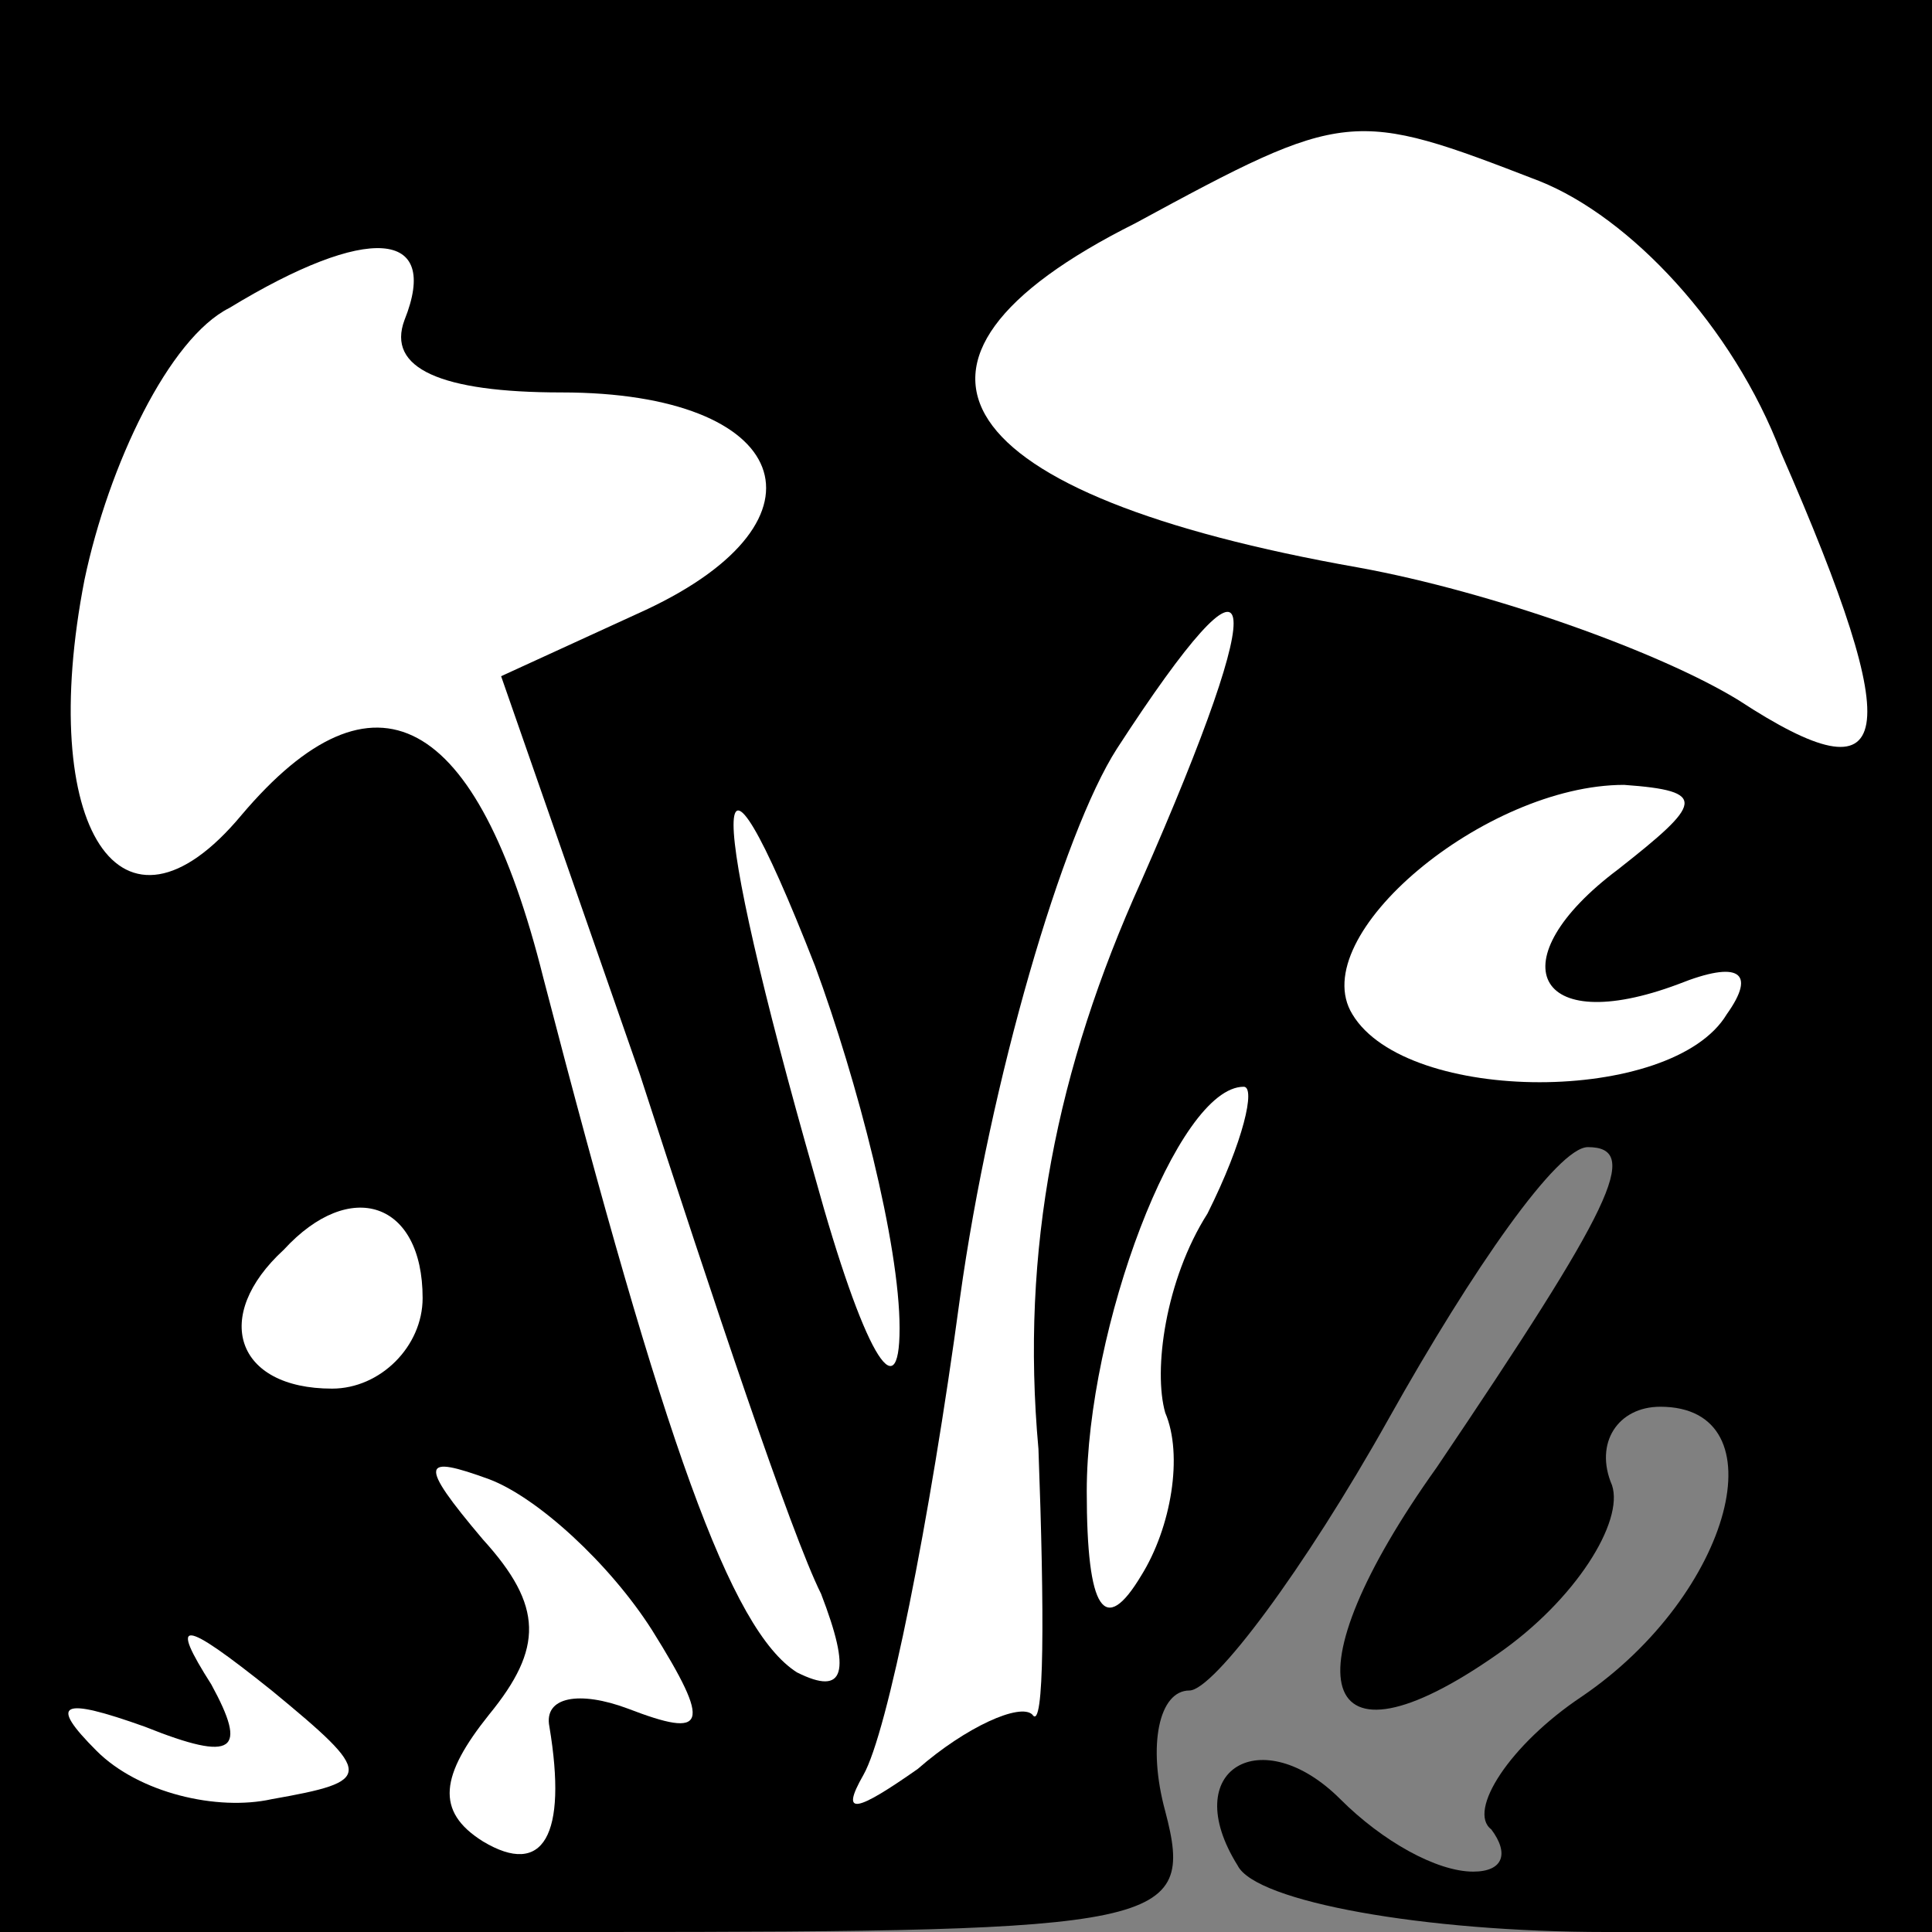 <?xml version="1.0" standalone="no"?>
<!DOCTYPE svg PUBLIC "-//W3C//DTD SVG 20010904//EN"
 "http://www.w3.org/TR/2001/REC-SVG-20010904/DTD/svg10.dtd">
<svg version="1.0" xmlns="http://www.w3.org/2000/svg"
 width="32pt" height="32pt" viewBox="0 0 32 32"
 preserveAspectRatio="xMidYMid meet">
<rect x="0" y="0" width="32" height="32" fill="#808080" stroke="none"/>
<g transform="translate(0,32) scale(0.1,-0.1)"
fill="#000000" stroke="none">
<path fill="#000000" stroke="none" d="M0 160 l0 -160 99 0 c94 0 99 1 94 20
-3 11 -1 20 4 20 4 0 19 20 33 45 14 25 28 45 33 45 9 0 4 -10 -25 -53 -25
-35 -20 -52 10 -31 13 9 21 22 19 28 -3 7 1 13 8 13 20 0 12 -31 -13 -48 -12
-8 -19 -19 -15 -22 3 -4 2 -7 -3 -7 -6 0 -15 5 -22 12 -13 13 -27 5 -17 -11 3
-6 31 -11 61 -11 l54 0 0 160 0 160 -160 0 -160 0 0 -160z"/>
<path fill="#ffffff" stroke="none" d="M255 290 c15 -6 32 -24 40 -45 21 -48
19 -58 -7 -41 -13 8 -41 18 -63 22 -68 12 -83 34 -37 57 35 19 36 19 67 7z"/>
<path fill="#ffffff" stroke="none" d="M67 267 c-3 -8 6 -12 26 -12 38 0 46
-21 14 -36 l-24 -11 23 -66 c12 -37 25 -76 30 -86 5 -13 4 -17 -4 -13 -11 7
-22 38 -42 115 -11 44 -28 53 -50 27 -20 -24 -34 -2 -26 39 4 19 14 40 24 45
23 14 35 13 29 -2z"/>
<path fill="#ffffff" stroke="none" d="M189 174 c-14 -31 -20 -61 -17 -94 1
-27 1 -47 -1 -44 -2 2 -11 -2 -19 -9 -10 -7 -13 -8 -9 -1 4 7 11 42 16 79 5
36 17 77 26 91 24 37 26 28 4 -22z"/>
<path fill="#ffffff" stroke="none" d="M149 100 c0 -14 -6 -4 -14 25 -18 63
-18 81 0 35 7 -19 14 -46 14 -60z"/>
<path fill="#ffffff" stroke="none" d="M268 176 c-20 -15 -14 -28 10 -19 10 4
13 2 8 -5 -9 -15 -53 -15 -62 0 -8 13 22 38 45 38 14 -1 13 -3 -1 -14z"/>
<path fill="#ffffff" stroke="none" d="M200 119 c-7 -11 -9 -26 -7 -33 3 -7 1
-19 -4 -27 -6 -10 -9 -6 -9 14 0 27 15 67 26 67 2 0 0 -9 -6 -21z"/>
<path fill="#ffffff" stroke="none" d="M70 105 c0 -8 -7 -15 -15 -15 -16 0
-20 12 -8 23 11 12 23 8 23 -8z"/>
<path fill="#ffffff" stroke="none" d="M108 50 c10 -16 9 -18 -4 -13 -8 3 -14
2 -13 -3 3 -18 -1 -25 -11 -19 -8 5 -7 11 1 21 9 11 9 18 -1 29 -11 13 -10 14
1 10 8 -3 20 -14 27 -25z"/>
<path fill="#ffffff" stroke="none" d="M45 22 c-9 -2 -22 1 -29 8 -8 8 -6 9 8
4 15 -6 17 -4 11 7 -7 11 -5 11 10 -1 17 -14 17 -15 0 -18z"/>
</g>
</svg>
